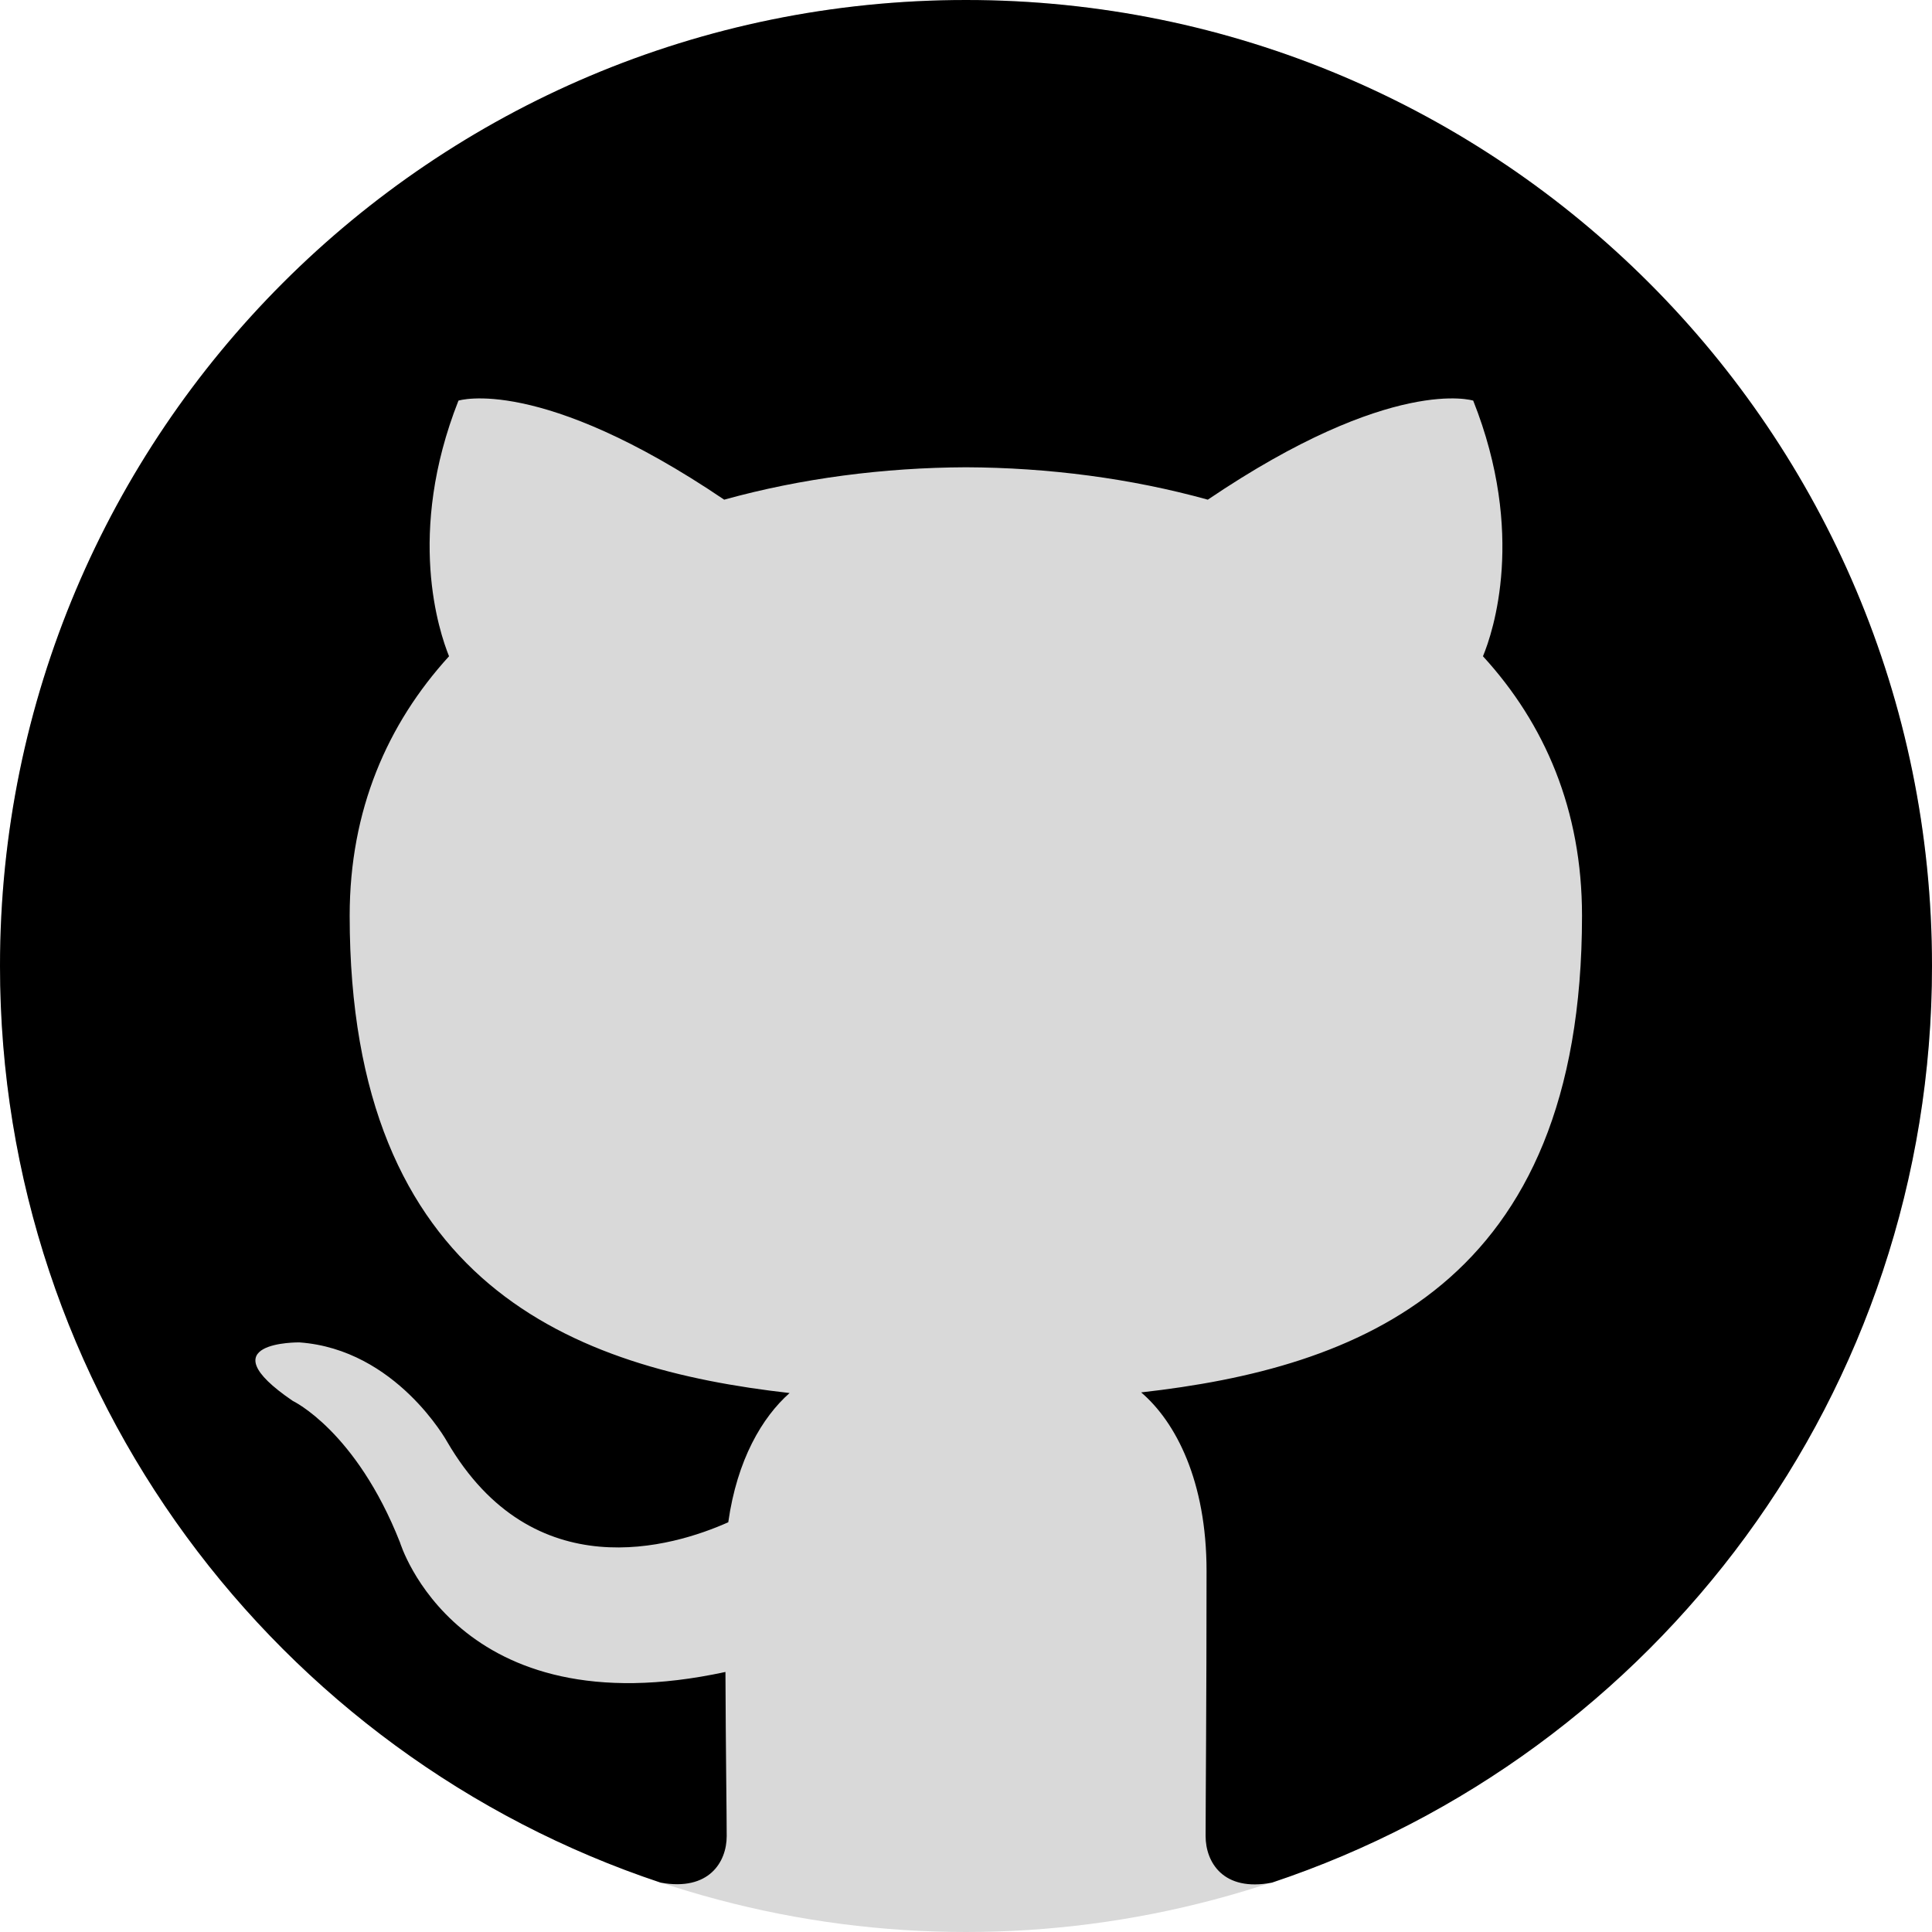 <svg width="100" height="100" viewBox="0 0 100 100" fill="none" xmlns="http://www.w3.org/2000/svg">
<g clip-path="url(#clip0_127_159)">
<circle cx="50" cy="50" r="50" fill="#D9D9D9"/>
<path fill-rule="evenodd" clip-rule="evenodd" d="M50 0C22.38 0 0 22.38 0 50C0 72.087 14.323 90.837 34.196 97.445C36.703 97.9 37.614 96.37 37.614 95.036C37.614 93.848 37.565 90.706 37.549 86.54C23.633 89.551 20.703 79.834 20.703 79.834C18.424 74.056 15.153 72.51 15.153 72.51C10.612 69.417 15.495 69.482 15.495 69.482C20.508 69.841 23.145 74.626 23.145 74.626C27.604 82.275 34.847 80.062 37.695 78.792C38.151 75.553 39.453 73.356 40.869 72.103C29.769 70.85 18.099 66.553 18.099 47.396C18.099 41.927 20.052 37.467 23.242 33.968C22.738 32.715 21.012 27.62 23.73 20.736C23.73 20.736 27.93 19.401 37.484 25.863C41.471 24.756 45.752 24.203 50 24.186C54.248 24.203 58.529 24.756 62.516 25.863C72.07 19.401 76.253 20.736 76.253 20.736C78.988 27.62 77.279 32.715 76.758 33.968C79.964 37.467 81.885 41.927 81.885 47.396C81.885 66.602 70.199 70.817 59.066 72.07C60.856 73.6 62.451 76.66 62.451 81.315C62.451 88.005 62.402 93.392 62.402 95.036C62.402 96.37 63.297 97.933 65.837 97.445C85.693 90.82 100 72.087 100 50C100 22.38 77.62 0 50 0Z" fill="black"/>
</g>
<defs>
<clipPath id="clip0_127_159">
<rect width="100" height="100" fill="white"/>
</clipPath>
</defs>
</svg>

